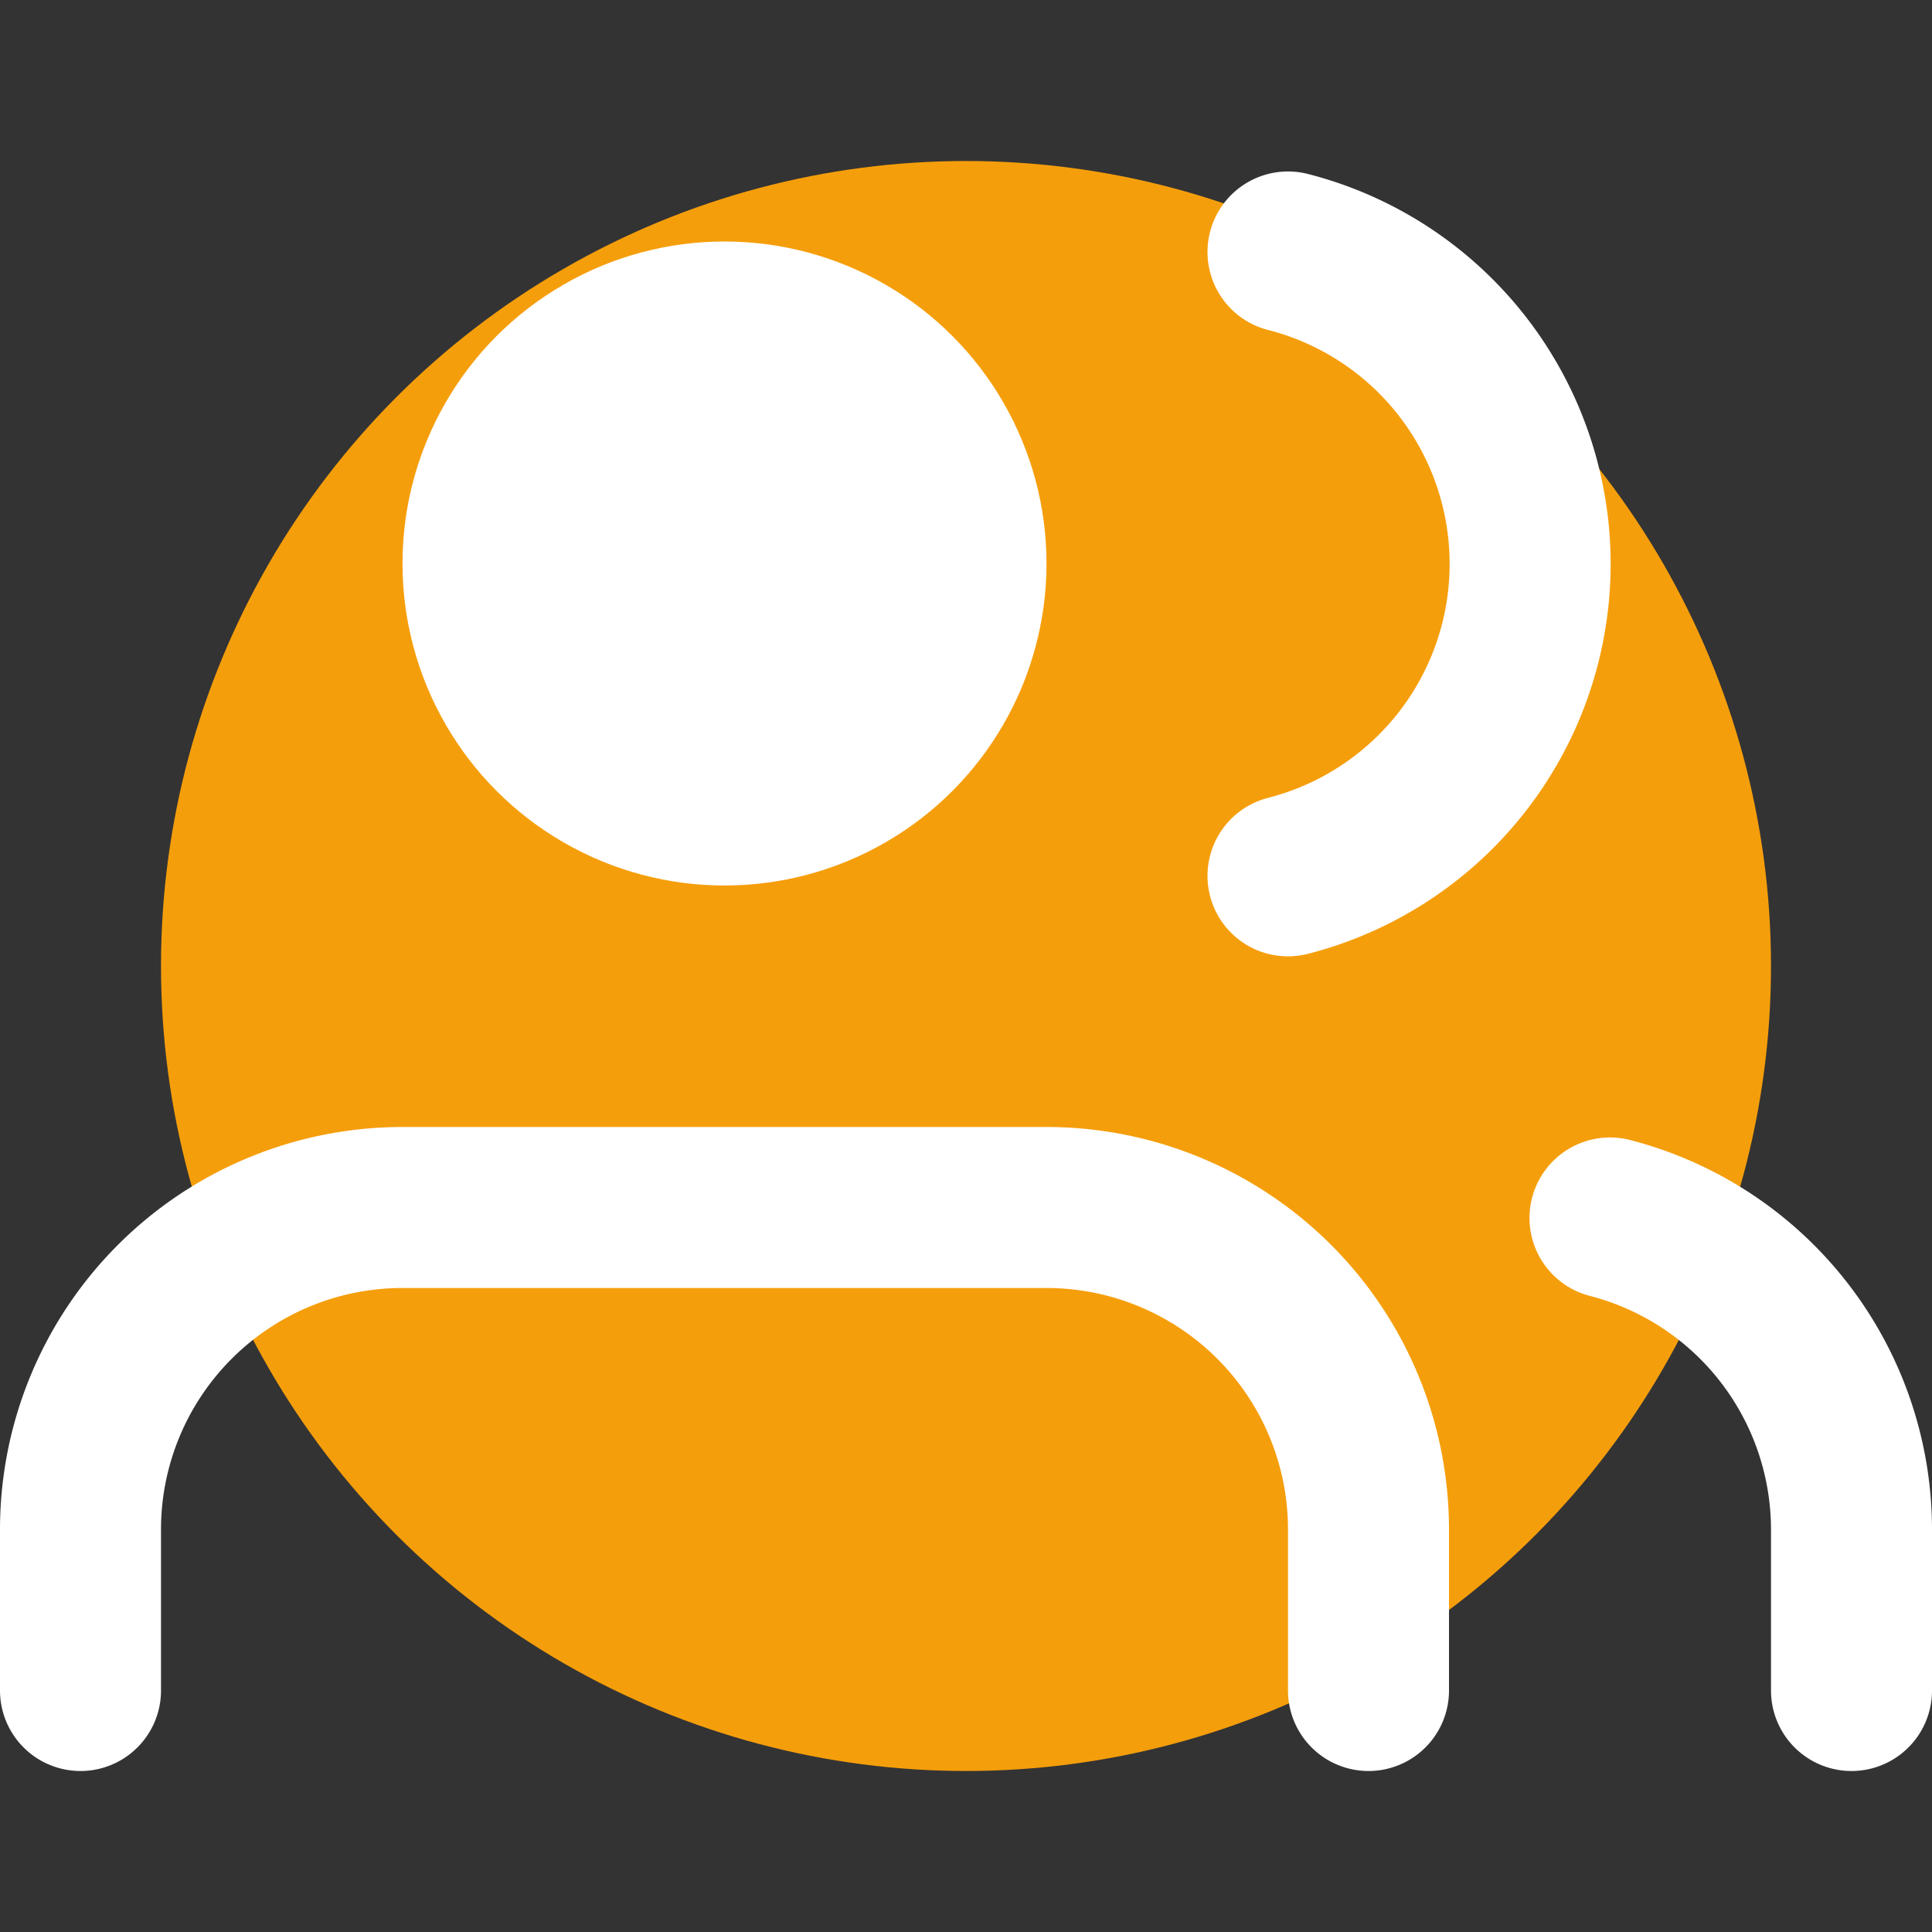 <svg width="24" height="24" viewBox="0 0 24 24" fill="none" xmlns="http://www.w3.org/2000/svg">
  <rect x="0" y="0" width="24" height="24" fill="#333333" stroke="none"/>
  <circle cx="12" cy="12" r="10" fill="#f59e0b"/>
  <path d="M17 21v-2a4 4 0 0 0-4-4H5a4 4 0 0 0-4 4v2" stroke="white" stroke-width="2" stroke-linecap="round" stroke-linejoin="round"/>
  <circle cx="9" cy="7" r="4" fill="white"/>
  <path d="M23 21v-2a4 4 0 0 0-3-3.87" stroke="white" stroke-width="2" stroke-linecap="round" stroke-linejoin="round"/>
  <path d="M16 3.13a4 4 0 0 1 0 7.75" stroke="white" stroke-width="2" stroke-linecap="round" stroke-linejoin="round"/>
</svg> 